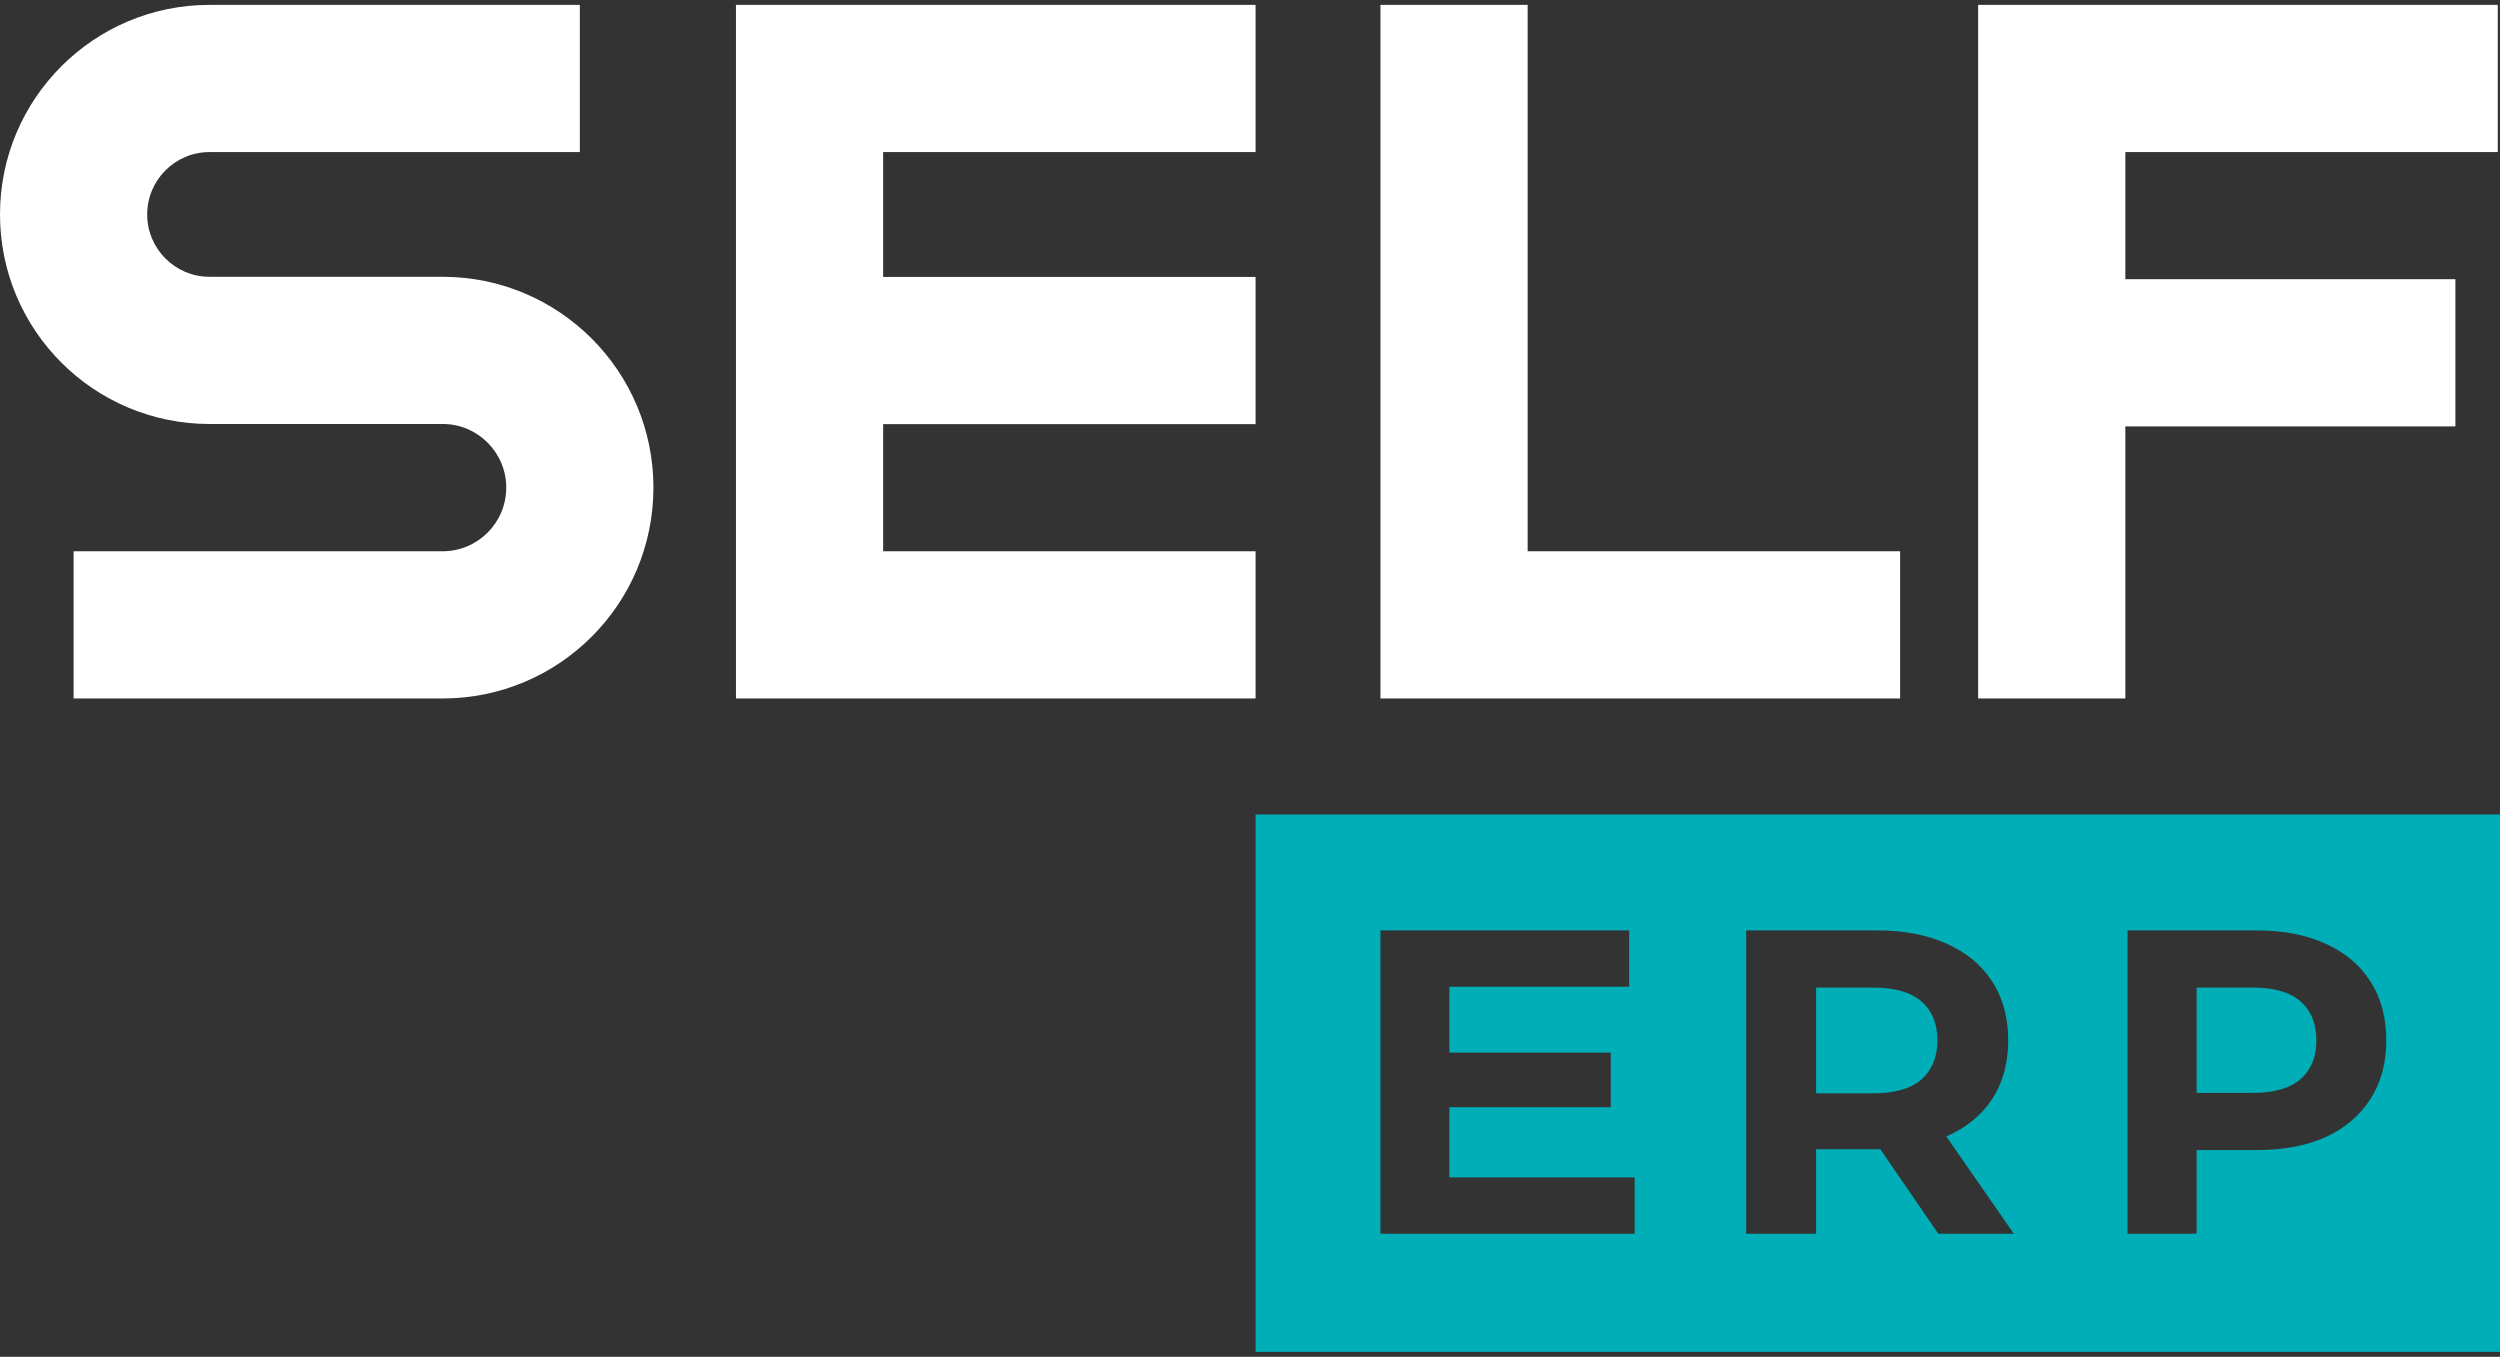 <svg width="199" height="108" viewBox="0 0 199 108" fill="none" xmlns="http://www.w3.org/2000/svg">
<rect x="0" y="0" width="199" height="108" fill="#333333" stroke="none"/>
<path fill-rule="evenodd" clip-rule="evenodd" d="M199 64.829H99.944V107.611H199V64.829ZM138.998 74.06V98.203H144.564V91.477H149.409C149.497 91.477 149.584 91.477 149.671 91.475L154.288 98.203H160.301L154.928 90.463L154.975 90.442C156.533 89.753 157.735 88.764 158.583 87.476C159.43 86.166 159.854 84.614 159.854 82.82C159.854 81.004 159.43 79.44 158.583 78.13C157.735 76.819 156.533 75.819 154.975 75.129C153.418 74.416 151.562 74.06 149.409 74.06H138.998ZM144.564 87.028H149.1C150.818 87.028 152.1 86.66 152.948 85.924C153.796 85.165 154.219 84.131 154.219 82.82C154.219 81.487 153.796 80.452 152.948 79.716C152.1 78.98 150.818 78.612 149.1 78.612H144.564V87.028ZM115.369 88.132V93.719H130.122V98.203H109.885V74.06H129.68V78.543H115.369V83.786H128.215V88.132H115.369ZM169.354 98.203V74.06H179.633C181.759 74.06 183.591 74.416 185.129 75.129C186.667 75.819 187.855 76.819 188.691 78.13C189.528 79.44 189.947 81.004 189.947 82.82C189.947 84.614 189.528 86.166 188.691 87.476C187.855 88.787 186.667 89.799 185.129 90.511C183.591 91.201 181.759 91.546 179.633 91.546H174.85V98.203H169.354ZM179.328 86.993H174.85V78.612H179.328C181.024 78.612 182.291 78.98 183.128 79.716C183.965 80.452 184.383 81.487 184.383 82.82C184.383 84.131 183.965 85.154 183.128 85.89C182.291 86.626 181.024 86.993 179.328 86.993Z" fill="#00AEB7"/>
<path fill-rule="evenodd" clip-rule="evenodd" d="M157.46 0.389L198.822 0.389L198.822 12.105L169.177 12.105V22.224L195.45 22.224V33.94H169.177V55.598H157.46V33.94V22.224V12.105V0.389ZM70.298 22.046V12.105L99.944 12.105V0.389H70.298H58.582V55.598H70.298L99.944 55.598V43.881H70.298V33.763L99.944 33.763V22.046L70.298 22.046ZM121.601 0.389H109.885V43.881V55.598H121.601H151.247V43.881L121.601 43.881V0.389ZM16.68 0.389C7.468 0.389 0 7.857 0 17.069C0 26.281 7.468 33.749 16.68 33.749H35.231C38.029 33.749 40.297 36.017 40.297 38.815C40.297 41.613 38.029 43.881 35.231 43.881H5.858L5.858 55.598L35.231 55.598C44.5 55.598 52.013 48.084 52.013 38.815C52.013 29.547 44.5 22.033 35.231 22.033H16.68C13.939 22.033 11.716 19.811 11.716 17.069C11.716 14.328 13.939 12.105 16.68 12.105H46.155V0.389H16.68Z" fill="white"/>
</svg>
